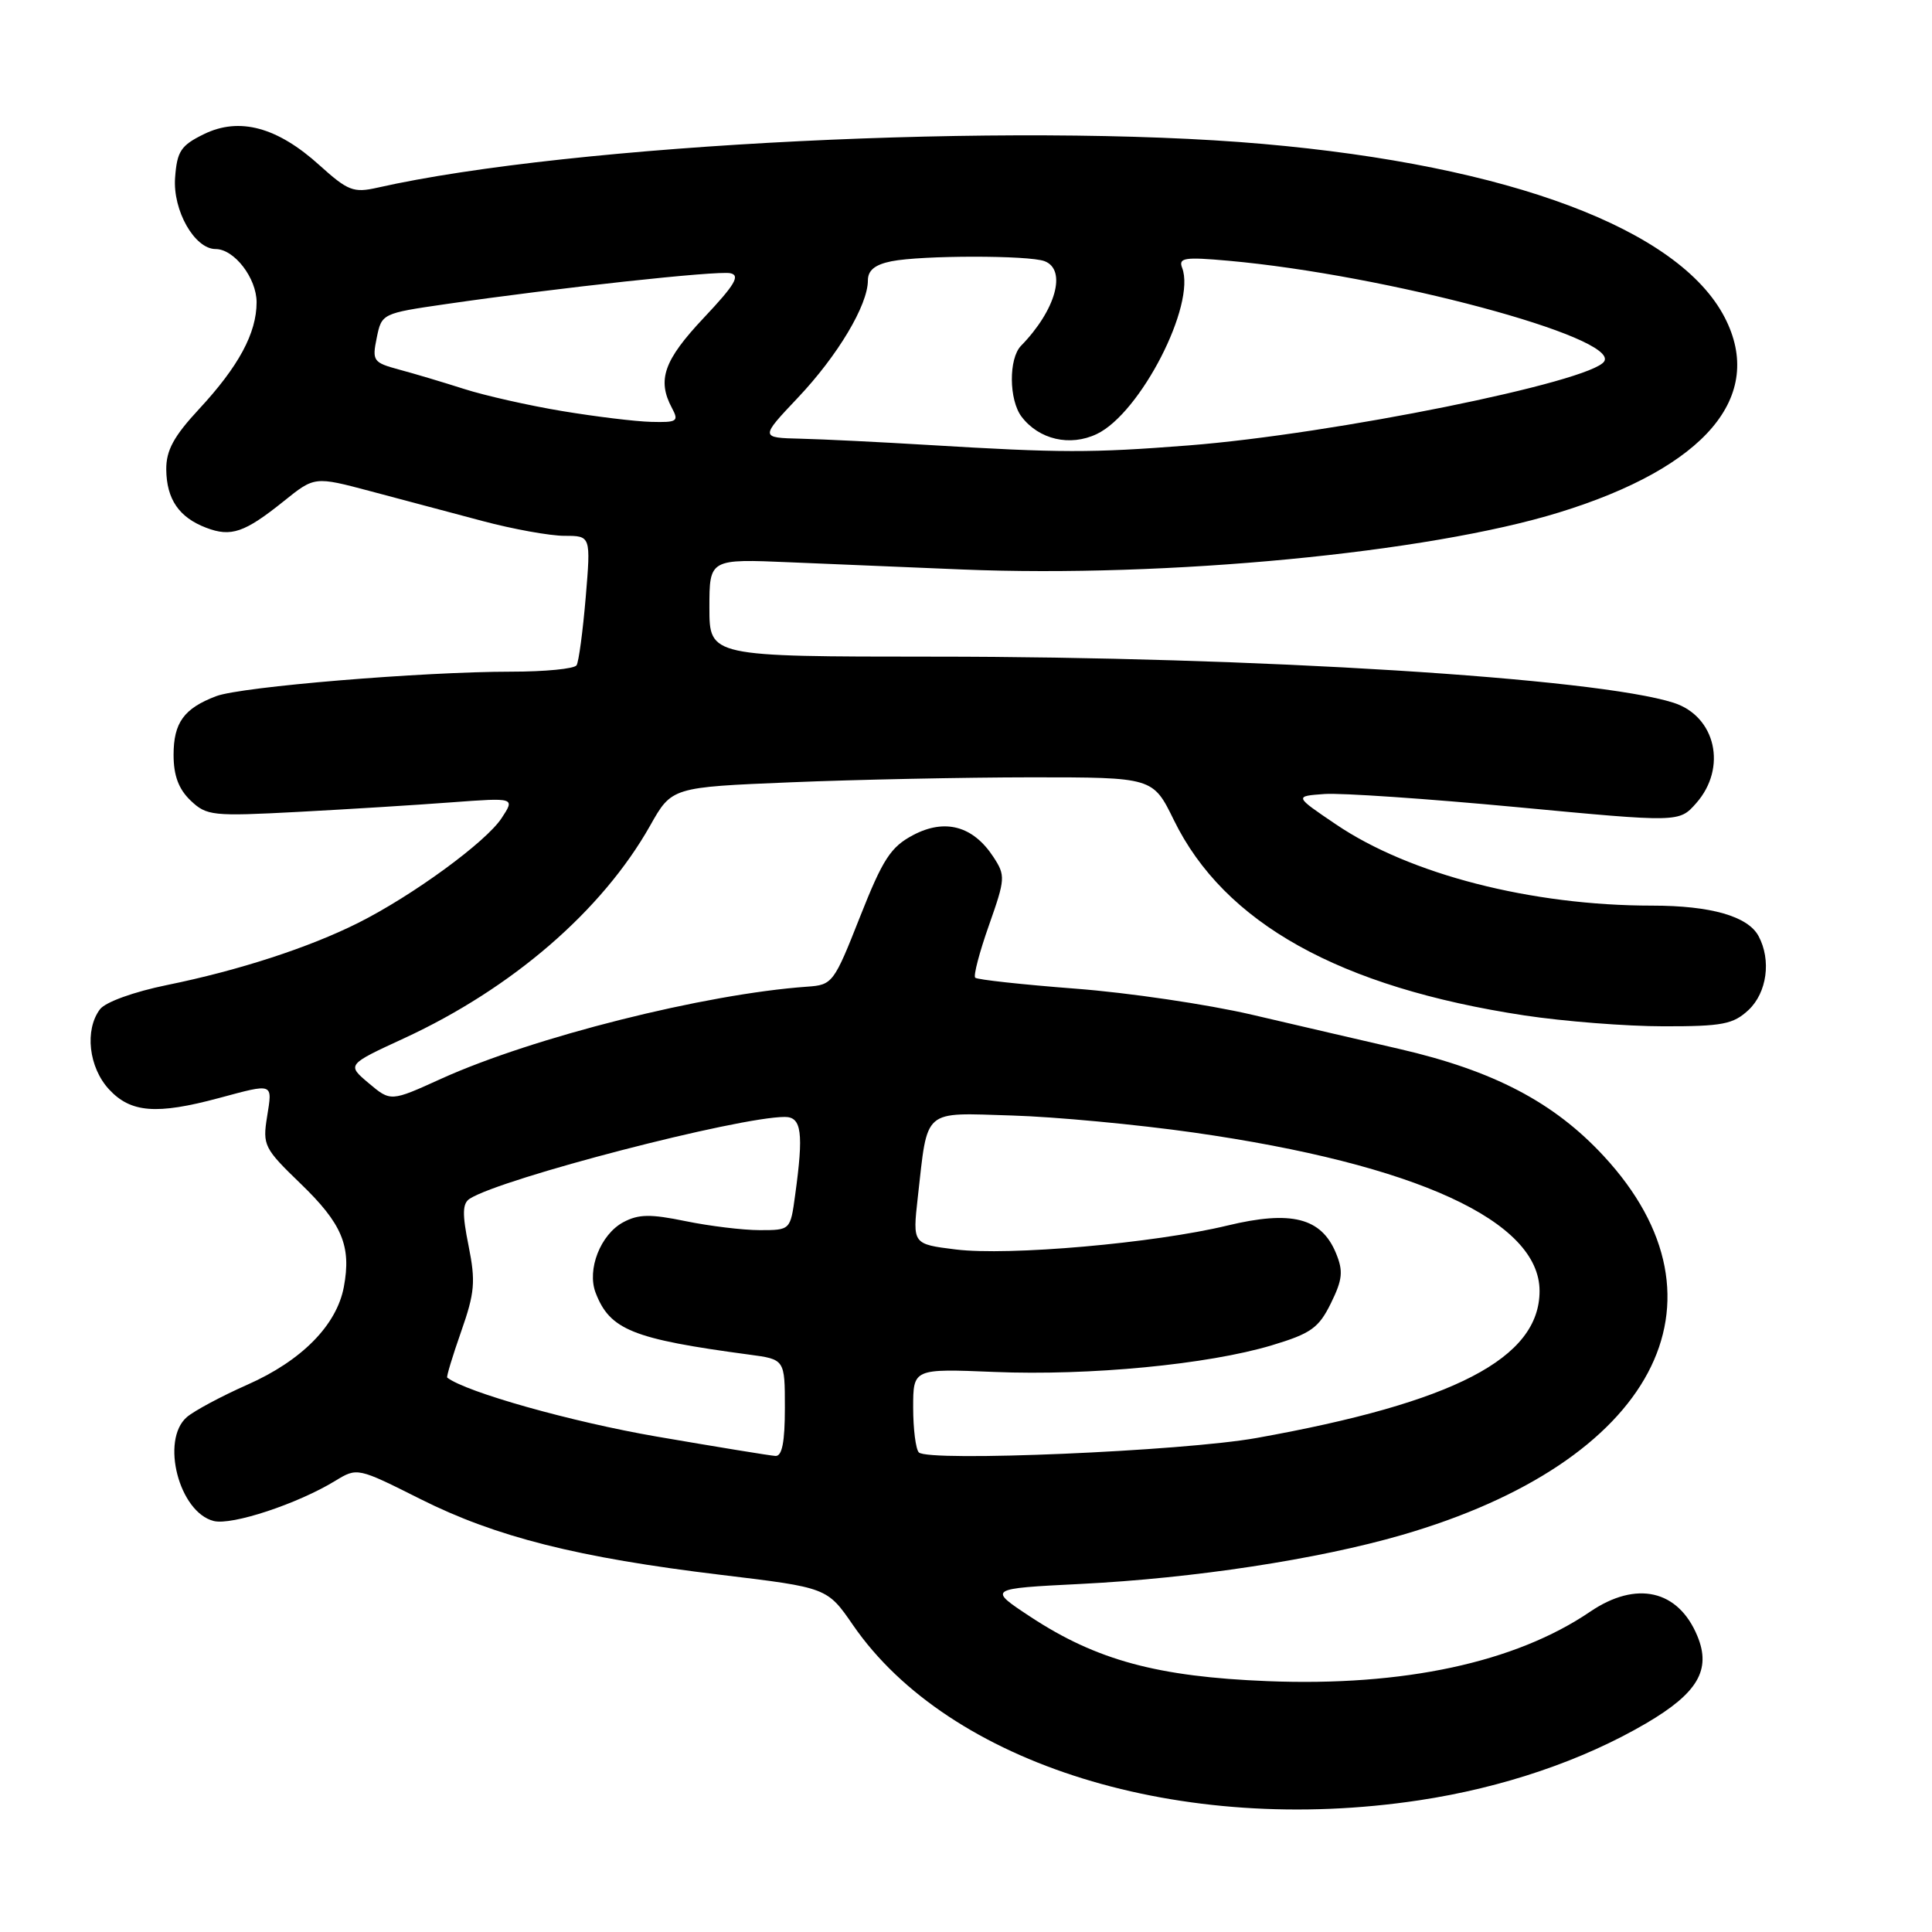 <?xml version="1.0" encoding="UTF-8" standalone="no"?>
<!DOCTYPE svg PUBLIC "-//W3C//DTD SVG 1.1//EN" "http://www.w3.org/Graphics/SVG/1.1/DTD/svg11.dtd" >
<svg xmlns="http://www.w3.org/2000/svg" xmlns:xlink="http://www.w3.org/1999/xlink" version="1.1" viewBox="0 0 256 256">
 <g >
 <path fill="currentColor"
d=" M 188.03 238.55 C 199.12 236.88 209.67 233.30 218.12 228.35 C 224.96 224.34 226.77 221.26 224.91 216.78 C 222.38 210.66 216.82 209.40 210.70 213.56 C 200.80 220.29 185.97 223.48 167.94 222.76 C 153.39 222.18 145.30 219.99 136.58 214.26 C 130.87 210.50 130.87 210.50 143.19 209.88 C 158.17 209.13 174.60 206.63 185.77 203.39 C 219.10 193.73 230.40 172.51 212.50 153.18 C 205.91 146.06 197.91 141.87 185.42 138.99 C 180.52 137.86 171.72 135.82 165.87 134.45 C 160.03 133.09 149.50 131.53 142.47 131.00 C 135.44 130.46 129.48 129.81 129.22 129.55 C 128.96 129.30 129.78 126.17 131.04 122.61 C 133.22 116.42 133.25 116.02 131.61 113.52 C 128.93 109.44 125.21 108.43 121.00 110.65 C 118.02 112.23 116.99 113.81 113.95 121.50 C 110.49 130.27 110.31 130.51 106.95 130.74 C 93.39 131.70 70.63 137.43 58.46 142.94 C 51.77 145.98 51.77 145.98 48.86 143.53 C 45.95 141.08 45.95 141.08 53.56 137.57 C 67.88 130.95 79.78 120.67 86.14 109.41 C 89.01 104.31 89.01 104.31 104.76 103.66 C 113.42 103.30 127.76 103.01 136.63 103.00 C 152.77 103.00 152.77 103.00 155.54 108.66 C 162.22 122.32 177.51 130.83 202.00 134.55 C 207.22 135.34 215.52 135.99 220.44 135.99 C 228.24 136.00 229.66 135.72 231.69 133.83 C 234.14 131.52 234.72 127.22 233.02 124.04 C 231.61 121.41 226.70 120.00 218.92 120.00 C 202.91 120.00 186.79 115.86 177.00 109.22 C 171.50 105.50 171.50 105.50 175.50 105.21 C 177.70 105.05 189.18 105.84 201.00 106.95 C 222.50 108.98 222.50 108.98 224.75 106.43 C 228.89 101.75 227.35 94.91 221.76 93.12 C 211.47 89.83 166.28 87.01 123.75 87.01 C 94.00 87.00 94.00 87.00 94.00 80.52 C 94.00 74.05 94.00 74.05 104.75 74.51 C 110.66 74.76 120.90 75.19 127.50 75.46 C 154.62 76.57 189.21 73.26 206.59 67.90 C 225.97 61.93 233.95 52.54 228.53 42.06 C 222.48 30.36 200.08 21.94 167.33 19.07 C 134.35 16.17 75.68 19.07 50.00 24.87 C 46.84 25.58 46.10 25.29 42.35 21.91 C 36.75 16.83 31.72 15.48 27.03 17.77 C 23.96 19.27 23.46 20.03 23.20 23.55 C 22.88 27.89 25.79 33.00 28.57 33.00 C 31.04 33.00 34.00 36.85 34.00 40.05 C 34.00 44.14 31.63 48.54 26.37 54.21 C 23.02 57.82 22.01 59.68 22.03 62.21 C 22.07 66.15 23.72 68.56 27.32 69.93 C 30.62 71.19 32.40 70.58 37.60 66.41 C 41.69 63.12 41.69 63.12 49.10 65.09 C 53.17 66.18 59.83 67.95 63.91 69.03 C 67.99 70.12 72.89 71.00 74.80 71.00 C 78.29 71.00 78.29 71.00 77.61 79.15 C 77.23 83.64 76.69 87.69 76.40 88.15 C 76.12 88.62 72.22 89.00 67.74 89.00 C 55.99 89.00 31.98 90.99 28.66 92.24 C 24.38 93.86 23.00 95.75 23.00 100.03 C 23.00 102.76 23.67 104.56 25.25 106.07 C 27.38 108.10 28.14 108.18 39.50 107.58 C 46.10 107.23 55.27 106.66 59.88 106.31 C 68.25 105.69 68.25 105.69 66.47 108.40 C 64.40 111.57 54.69 118.66 47.48 122.28 C 40.94 125.56 31.66 128.58 22.14 130.52 C 17.73 131.42 13.97 132.78 13.25 133.73 C 11.19 136.46 11.75 141.44 14.45 144.35 C 17.32 147.45 20.74 147.72 29.00 145.50 C 36.33 143.53 36.11 143.45 35.39 147.97 C 34.78 151.75 35.00 152.18 39.82 156.83 C 45.33 162.14 46.58 165.11 45.56 170.53 C 44.61 175.60 39.97 180.30 32.78 183.48 C 29.32 185.01 25.71 186.95 24.75 187.78 C 21.25 190.83 23.73 200.39 28.32 201.54 C 30.72 202.15 39.45 199.26 44.42 196.22 C 47.34 194.44 47.37 194.45 55.74 198.65 C 65.73 203.66 76.54 206.39 95.56 208.68 C 109.61 210.37 109.61 210.37 113.04 215.35 C 125.78 233.82 156.45 243.31 188.03 238.55 Z  M 87.00 190.35 C 75.75 188.41 61.76 184.47 59.26 182.54 C 59.13 182.44 59.96 179.70 61.10 176.45 C 62.91 171.29 63.04 169.83 62.09 165.08 C 61.23 160.83 61.27 159.45 62.25 158.83 C 66.52 156.12 97.82 148.00 104.00 148.00 C 106.22 148.00 106.50 150.10 105.36 158.36 C 104.73 163.00 104.73 163.00 100.67 163.00 C 98.44 163.00 94.02 162.46 90.85 161.81 C 86.19 160.85 84.61 160.87 82.59 161.95 C 79.57 163.57 77.75 168.21 78.92 171.29 C 80.81 176.21 83.80 177.42 99.25 179.49 C 104.00 180.12 104.00 180.12 104.00 186.56 C 104.00 191.09 103.63 192.98 102.75 192.92 C 102.06 192.88 94.97 191.72 87.00 190.35 Z  M 121.75 192.45 C 121.34 192.02 121.00 189.35 121.00 186.51 C 121.00 181.35 121.00 181.35 131.76 181.79 C 144.36 182.31 160.07 180.80 168.52 178.26 C 173.71 176.70 174.74 175.96 176.35 172.69 C 177.90 169.53 178.01 168.44 177.02 166.04 C 175.08 161.35 171.10 160.35 162.64 162.39 C 152.96 164.73 133.63 166.43 126.63 165.56 C 120.92 164.85 120.92 164.85 121.61 158.67 C 122.96 146.74 122.14 147.45 134.09 147.81 C 139.81 147.98 150.66 149.00 158.18 150.07 C 187.61 154.27 204.00 161.78 204.00 171.06 C 204.00 179.98 192.69 185.85 166.50 190.54 C 156.75 192.29 122.97 193.73 121.75 192.45 Z  M 123.00 58.96 C 116.67 58.58 109.07 58.20 106.10 58.13 C 100.71 58.00 100.71 58.00 105.74 52.68 C 111.01 47.11 115.00 40.42 115.00 37.16 C 115.00 35.82 115.93 35.06 118.12 34.62 C 122.13 33.82 136.35 33.81 138.42 34.61 C 141.39 35.75 139.89 41.11 135.29 45.82 C 133.64 47.51 133.68 52.99 135.36 55.21 C 137.67 58.25 141.78 59.20 145.33 57.51 C 151.11 54.76 158.50 40.36 156.64 35.49 C 156.12 34.16 156.96 34.03 162.77 34.55 C 183.66 36.42 214.55 44.69 212.57 47.88 C 210.90 50.59 176.62 57.52 157.50 59.02 C 144.54 60.03 140.60 60.02 123.00 58.96 Z  M 74.50 54.47 C 70.10 53.74 64.25 52.42 61.50 51.54 C 58.75 50.66 54.87 49.50 52.88 48.97 C 49.45 48.04 49.29 47.82 49.92 44.76 C 50.57 41.55 50.64 41.52 59.04 40.30 C 74.05 38.12 94.96 35.85 96.76 36.20 C 98.13 36.48 97.39 37.73 93.25 42.12 C 87.96 47.74 87.04 50.34 89.04 54.07 C 89.98 55.83 89.73 55.99 86.29 55.90 C 84.20 55.85 78.90 55.20 74.50 54.47 Z "/>
</g>
</svg>